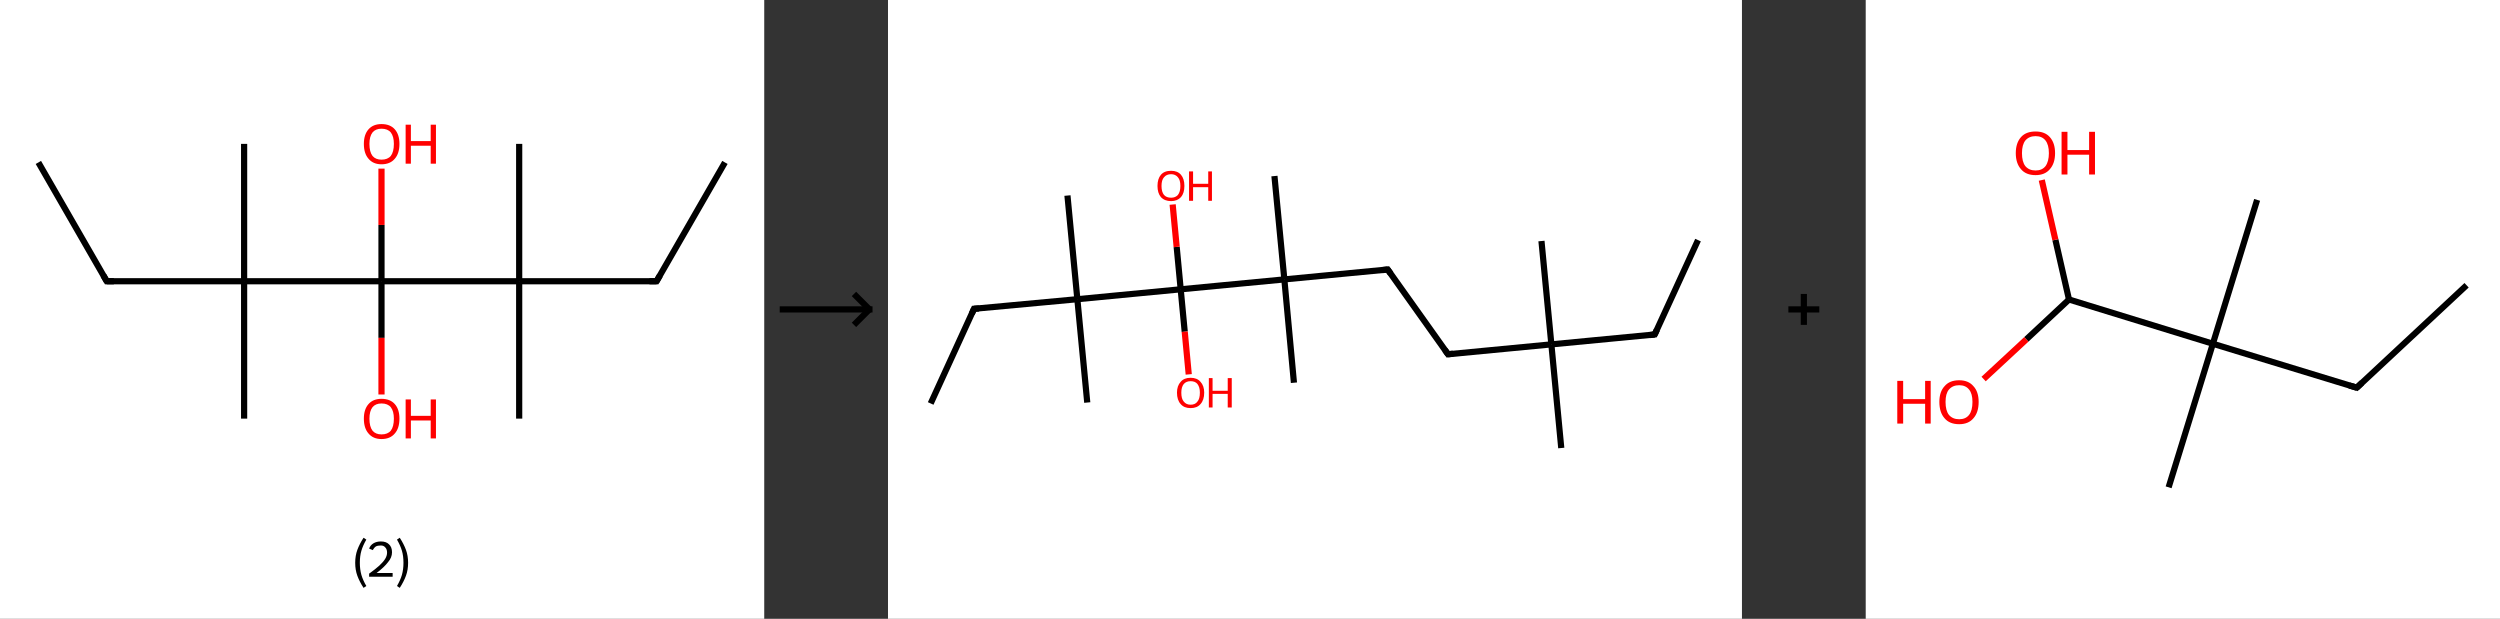 <?xml version='1.0' encoding='ASCII' standalone='yes'?>
<svg xmlns="http://www.w3.org/2000/svg" xmlns:xlink="http://www.w3.org/1999/xlink" version="1.1" width="808.0px" viewBox="0 0 808.0 200.0" height="200.0px">
  <rect x="0" y="0" width="808.0" height="200.0" fill="#333333" stroke="none"/>
  <g>
    <g transform="translate(0, 0) scale(1 1) "><!-- END OF HEADER -->
<rect style="opacity:1.0;fill:#FFFFFF;stroke:none" width="247.0" height="200.0" x="0.0" y="0.0"> </rect>
<path class="bond-0 atom-0 atom-1" d="M 234.3,52.5 L 212.2,90.9" style="fill:none;fill-rule:evenodd;stroke:#000000;stroke-width:2.0px;stroke-linecap:butt;stroke-linejoin:miter;stroke-opacity:1"/>
<path class="bond-1 atom-1 atom-2" d="M 212.2,90.9 L 167.8,90.9" style="fill:none;fill-rule:evenodd;stroke:#000000;stroke-width:2.0px;stroke-linecap:butt;stroke-linejoin:miter;stroke-opacity:1"/>
<path class="bond-2 atom-2 atom-3" d="M 167.8,90.9 L 167.8,46.5" style="fill:none;fill-rule:evenodd;stroke:#000000;stroke-width:2.0px;stroke-linecap:butt;stroke-linejoin:miter;stroke-opacity:1"/>
<path class="bond-3 atom-2 atom-4" d="M 167.8,90.9 L 167.8,135.3" style="fill:none;fill-rule:evenodd;stroke:#000000;stroke-width:2.0px;stroke-linecap:butt;stroke-linejoin:miter;stroke-opacity:1"/>
<path class="bond-4 atom-2 atom-5" d="M 167.8,90.9 L 123.3,90.9" style="fill:none;fill-rule:evenodd;stroke:#000000;stroke-width:2.0px;stroke-linecap:butt;stroke-linejoin:miter;stroke-opacity:1"/>
<path class="bond-5 atom-5 atom-6" d="M 123.3,90.9 L 123.3,72.7" style="fill:none;fill-rule:evenodd;stroke:#000000;stroke-width:2.0px;stroke-linecap:butt;stroke-linejoin:miter;stroke-opacity:1"/>
<path class="bond-5 atom-5 atom-6" d="M 123.3,72.7 L 123.3,54.5" style="fill:none;fill-rule:evenodd;stroke:#FF0000;stroke-width:2.0px;stroke-linecap:butt;stroke-linejoin:miter;stroke-opacity:1"/>
<path class="bond-6 atom-5 atom-7" d="M 123.3,90.9 L 123.3,109.2" style="fill:none;fill-rule:evenodd;stroke:#000000;stroke-width:2.0px;stroke-linecap:butt;stroke-linejoin:miter;stroke-opacity:1"/>
<path class="bond-6 atom-5 atom-7" d="M 123.3,109.2 L 123.3,127.5" style="fill:none;fill-rule:evenodd;stroke:#FF0000;stroke-width:2.0px;stroke-linecap:butt;stroke-linejoin:miter;stroke-opacity:1"/>
<path class="bond-7 atom-5 atom-8" d="M 123.3,90.9 L 78.9,90.9" style="fill:none;fill-rule:evenodd;stroke:#000000;stroke-width:2.0px;stroke-linecap:butt;stroke-linejoin:miter;stroke-opacity:1"/>
<path class="bond-8 atom-8 atom-9" d="M 78.9,90.9 L 78.9,135.3" style="fill:none;fill-rule:evenodd;stroke:#000000;stroke-width:2.0px;stroke-linecap:butt;stroke-linejoin:miter;stroke-opacity:1"/>
<path class="bond-9 atom-8 atom-10" d="M 78.9,90.9 L 78.9,46.5" style="fill:none;fill-rule:evenodd;stroke:#000000;stroke-width:2.0px;stroke-linecap:butt;stroke-linejoin:miter;stroke-opacity:1"/>
<path class="bond-10 atom-8 atom-11" d="M 78.9,90.9 L 34.5,90.9" style="fill:none;fill-rule:evenodd;stroke:#000000;stroke-width:2.0px;stroke-linecap:butt;stroke-linejoin:miter;stroke-opacity:1"/>
<path class="bond-11 atom-11 atom-12" d="M 34.5,90.9 L 12.4,52.5" style="fill:none;fill-rule:evenodd;stroke:#000000;stroke-width:2.0px;stroke-linecap:butt;stroke-linejoin:miter;stroke-opacity:1"/>
<path d="M 213.3,89.0 L 212.2,90.9 L 209.9,90.9" style="fill:none;stroke:#000000;stroke-width:2.0px;stroke-linecap:butt;stroke-linejoin:miter;stroke-opacity:1;"/>
<path d="M 36.8,90.9 L 34.5,90.9 L 33.4,89.0" style="fill:none;stroke:#000000;stroke-width:2.0px;stroke-linecap:butt;stroke-linejoin:miter;stroke-opacity:1;"/>
<path class="atom-6" d="M 117.6 46.5 Q 117.6 43.5, 119.1 41.8 Q 120.6 40.1, 123.3 40.1 Q 126.1 40.1, 127.6 41.8 Q 129.1 43.5, 129.1 46.5 Q 129.1 49.6, 127.6 51.3 Q 126.1 53.1, 123.3 53.1 Q 120.6 53.1, 119.1 51.3 Q 117.6 49.6, 117.6 46.5 M 123.3 51.6 Q 125.3 51.6, 126.3 50.4 Q 127.3 49.1, 127.3 46.5 Q 127.3 44.1, 126.3 42.8 Q 125.3 41.6, 123.3 41.6 Q 121.4 41.6, 120.4 42.8 Q 119.4 44.1, 119.4 46.5 Q 119.4 49.1, 120.4 50.4 Q 121.4 51.6, 123.3 51.6 " fill="#FF0000"/>
<path class="atom-6" d="M 131.1 40.3 L 132.8 40.3 L 132.8 45.6 L 139.2 45.6 L 139.2 40.3 L 140.9 40.3 L 140.9 52.9 L 139.2 52.9 L 139.2 47.1 L 132.8 47.1 L 132.8 52.9 L 131.1 52.9 L 131.1 40.3 " fill="#FF0000"/>
<path class="atom-7" d="M 117.6 135.3 Q 117.6 132.3, 119.1 130.6 Q 120.6 128.9, 123.3 128.9 Q 126.1 128.9, 127.6 130.6 Q 129.1 132.3, 129.1 135.3 Q 129.1 138.4, 127.6 140.1 Q 126.1 141.9, 123.3 141.9 Q 120.6 141.9, 119.1 140.1 Q 117.6 138.4, 117.6 135.3 M 123.3 140.4 Q 125.3 140.4, 126.3 139.2 Q 127.3 137.9, 127.3 135.3 Q 127.3 132.9, 126.3 131.6 Q 125.3 130.4, 123.3 130.4 Q 121.4 130.4, 120.4 131.6 Q 119.4 132.9, 119.4 135.3 Q 119.4 137.9, 120.4 139.2 Q 121.4 140.4, 123.3 140.4 " fill="#FF0000"/>
<path class="atom-7" d="M 131.1 129.1 L 132.8 129.1 L 132.8 134.4 L 139.2 134.4 L 139.2 129.1 L 140.9 129.1 L 140.9 141.7 L 139.2 141.7 L 139.2 135.9 L 132.8 135.9 L 132.8 141.7 L 131.1 141.7 L 131.1 129.1 " fill="#FF0000"/>
<path class="legend" d="M 114.8 181.9 Q 114.8 179.6, 115.5 177.7 Q 116.2 175.8, 117.5 173.8 L 118.4 174.4 Q 117.3 176.3, 116.8 178.0 Q 116.3 179.7, 116.3 181.9 Q 116.3 184.0, 116.8 185.8 Q 117.3 187.5, 118.4 189.4 L 117.5 190.0 Q 116.2 188.0, 115.5 186.1 Q 114.8 184.2, 114.8 181.9 " fill="#000000"/>
<path class="legend" d="M 119.3 177.3 Q 119.7 176.2, 120.7 175.6 Q 121.7 175.0, 123.1 175.0 Q 124.8 175.0, 125.7 175.9 Q 126.7 176.8, 126.7 178.5 Q 126.7 180.2, 125.4 181.7 Q 124.2 183.3, 121.7 185.2 L 126.9 185.2 L 126.9 186.4 L 119.3 186.4 L 119.3 185.4 Q 121.4 183.9, 122.6 182.8 Q 123.9 181.6, 124.5 180.6 Q 125.1 179.6, 125.1 178.6 Q 125.1 177.5, 124.5 176.9 Q 124.0 176.3, 123.1 176.3 Q 122.1 176.3, 121.5 176.6 Q 120.9 177.0, 120.5 177.8 L 119.3 177.3 " fill="#000000"/>
<path class="legend" d="M 131.9 181.9 Q 131.9 184.2, 131.2 186.1 Q 130.5 188.0, 129.2 190.0 L 128.3 189.4 Q 129.4 187.5, 129.9 185.8 Q 130.4 184.0, 130.4 181.9 Q 130.4 179.7, 129.9 178.0 Q 129.4 176.3, 128.3 174.4 L 129.2 173.8 Q 130.5 175.8, 131.2 177.7 Q 131.9 179.6, 131.9 181.9 " fill="#000000"/>
</g>
    <g transform="translate(247.0, 0) scale(1 1) "><line x1="5" y1="100" x2="35" y2="100" style="stroke:rgb(0,0,0);stroke-width:2"/>
  <line x1="34" y1="100" x2="29" y2="95" style="stroke:rgb(0,0,0);stroke-width:2"/>
  <line x1="34" y1="100" x2="29" y2="105" style="stroke:rgb(0,0,0);stroke-width:2"/>
</g>
    <g transform="translate(287.0, 0) scale(1 1) "><!-- END OF HEADER -->
<rect style="opacity:1.0;fill:#FFFFFF;stroke:none" width="276.0" height="200.0" x="0.0" y="0.0"> </rect>
<path class="bond-0 atom-0 atom-1" d="M 261.8,77.6 L 247.8,108.1" style="fill:none;fill-rule:evenodd;stroke:#000000;stroke-width:2.0px;stroke-linecap:butt;stroke-linejoin:miter;stroke-opacity:1"/>
<path class="bond-1 atom-1 atom-2" d="M 247.8,108.1 L 214.4,111.3" style="fill:none;fill-rule:evenodd;stroke:#000000;stroke-width:2.0px;stroke-linecap:butt;stroke-linejoin:miter;stroke-opacity:1"/>
<path class="bond-2 atom-2 atom-3" d="M 214.4,111.3 L 211.2,77.9" style="fill:none;fill-rule:evenodd;stroke:#000000;stroke-width:2.0px;stroke-linecap:butt;stroke-linejoin:miter;stroke-opacity:1"/>
<path class="bond-3 atom-2 atom-4" d="M 214.4,111.3 L 217.6,144.8" style="fill:none;fill-rule:evenodd;stroke:#000000;stroke-width:2.0px;stroke-linecap:butt;stroke-linejoin:miter;stroke-opacity:1"/>
<path class="bond-4 atom-2 atom-5" d="M 214.4,111.3 L 181.0,114.5" style="fill:none;fill-rule:evenodd;stroke:#000000;stroke-width:2.0px;stroke-linecap:butt;stroke-linejoin:miter;stroke-opacity:1"/>
<path class="bond-5 atom-5 atom-6" d="M 181.0,114.5 L 161.5,87.1" style="fill:none;fill-rule:evenodd;stroke:#000000;stroke-width:2.0px;stroke-linecap:butt;stroke-linejoin:miter;stroke-opacity:1"/>
<path class="bond-6 atom-6 atom-7" d="M 161.5,87.1 L 128.1,90.3" style="fill:none;fill-rule:evenodd;stroke:#000000;stroke-width:2.0px;stroke-linecap:butt;stroke-linejoin:miter;stroke-opacity:1"/>
<path class="bond-7 atom-7 atom-8" d="M 128.1,90.3 L 131.2,123.7" style="fill:none;fill-rule:evenodd;stroke:#000000;stroke-width:2.0px;stroke-linecap:butt;stroke-linejoin:miter;stroke-opacity:1"/>
<path class="bond-8 atom-7 atom-9" d="M 128.1,90.3 L 124.9,56.9" style="fill:none;fill-rule:evenodd;stroke:#000000;stroke-width:2.0px;stroke-linecap:butt;stroke-linejoin:miter;stroke-opacity:1"/>
<path class="bond-9 atom-7 atom-10" d="M 128.1,90.3 L 94.6,93.5" style="fill:none;fill-rule:evenodd;stroke:#000000;stroke-width:2.0px;stroke-linecap:butt;stroke-linejoin:miter;stroke-opacity:1"/>
<path class="bond-10 atom-10 atom-11" d="M 94.6,93.5 L 93.3,79.8" style="fill:none;fill-rule:evenodd;stroke:#000000;stroke-width:2.0px;stroke-linecap:butt;stroke-linejoin:miter;stroke-opacity:1"/>
<path class="bond-10 atom-10 atom-11" d="M 93.3,79.8 L 92.0,66.1" style="fill:none;fill-rule:evenodd;stroke:#FF0000;stroke-width:2.0px;stroke-linecap:butt;stroke-linejoin:miter;stroke-opacity:1"/>
<path class="bond-11 atom-10 atom-12" d="M 94.6,93.5 L 95.9,107.2" style="fill:none;fill-rule:evenodd;stroke:#000000;stroke-width:2.0px;stroke-linecap:butt;stroke-linejoin:miter;stroke-opacity:1"/>
<path class="bond-11 atom-10 atom-12" d="M 95.9,107.2 L 97.2,121.0" style="fill:none;fill-rule:evenodd;stroke:#FF0000;stroke-width:2.0px;stroke-linecap:butt;stroke-linejoin:miter;stroke-opacity:1"/>
<path class="bond-12 atom-10 atom-13" d="M 94.6,93.5 L 61.2,96.7" style="fill:none;fill-rule:evenodd;stroke:#000000;stroke-width:2.0px;stroke-linecap:butt;stroke-linejoin:miter;stroke-opacity:1"/>
<path class="bond-13 atom-13 atom-14" d="M 61.2,96.7 L 58.0,63.2" style="fill:none;fill-rule:evenodd;stroke:#000000;stroke-width:2.0px;stroke-linecap:butt;stroke-linejoin:miter;stroke-opacity:1"/>
<path class="bond-14 atom-13 atom-15" d="M 61.2,96.7 L 64.4,130.1" style="fill:none;fill-rule:evenodd;stroke:#000000;stroke-width:2.0px;stroke-linecap:butt;stroke-linejoin:miter;stroke-opacity:1"/>
<path class="bond-15 atom-13 atom-16" d="M 61.2,96.7 L 27.8,99.8" style="fill:none;fill-rule:evenodd;stroke:#000000;stroke-width:2.0px;stroke-linecap:butt;stroke-linejoin:miter;stroke-opacity:1"/>
<path class="bond-16 atom-16 atom-17" d="M 27.8,99.8 L 13.8,130.4" style="fill:none;fill-rule:evenodd;stroke:#000000;stroke-width:2.0px;stroke-linecap:butt;stroke-linejoin:miter;stroke-opacity:1"/>
<path d="M 248.5,106.6 L 247.8,108.1 L 246.2,108.3" style="fill:none;stroke:#000000;stroke-width:2.0px;stroke-linecap:butt;stroke-linejoin:miter;stroke-opacity:1;"/>
<path d="M 182.6,114.3 L 181.0,114.5 L 180.0,113.1" style="fill:none;stroke:#000000;stroke-width:2.0px;stroke-linecap:butt;stroke-linejoin:miter;stroke-opacity:1;"/>
<path d="M 162.5,88.5 L 161.5,87.1 L 159.8,87.3" style="fill:none;stroke:#000000;stroke-width:2.0px;stroke-linecap:butt;stroke-linejoin:miter;stroke-opacity:1;"/>
<path d="M 29.4,99.7 L 27.8,99.8 L 27.1,101.4" style="fill:none;stroke:#000000;stroke-width:2.0px;stroke-linecap:butt;stroke-linejoin:miter;stroke-opacity:1;"/>
<path class="atom-11" d="M 87.1 60.1 Q 87.1 57.8, 88.2 56.5 Q 89.3 55.2, 91.5 55.2 Q 93.6 55.2, 94.7 56.5 Q 95.8 57.8, 95.8 60.1 Q 95.8 62.4, 94.7 63.7 Q 93.5 65.0, 91.5 65.0 Q 89.4 65.0, 88.2 63.7 Q 87.1 62.4, 87.1 60.1 M 91.5 63.9 Q 92.9 63.9, 93.7 63.0 Q 94.5 62.0, 94.5 60.1 Q 94.5 58.2, 93.7 57.3 Q 92.9 56.3, 91.5 56.3 Q 90.0 56.3, 89.2 57.3 Q 88.4 58.2, 88.4 60.1 Q 88.4 62.0, 89.2 63.0 Q 90.0 63.9, 91.5 63.9 " fill="#FF0000"/>
<path class="atom-11" d="M 97.3 55.4 L 98.6 55.4 L 98.6 59.4 L 103.5 59.4 L 103.5 55.4 L 104.7 55.4 L 104.7 64.9 L 103.5 64.9 L 103.5 60.5 L 98.6 60.5 L 98.6 64.9 L 97.3 64.9 L 97.3 55.4 " fill="#FF0000"/>
<path class="atom-12" d="M 93.4 126.9 Q 93.4 124.7, 94.6 123.4 Q 95.7 122.1, 97.8 122.1 Q 99.9 122.1, 101.0 123.4 Q 102.2 124.7, 102.2 126.9 Q 102.2 129.3, 101.0 130.6 Q 99.9 131.9, 97.8 131.9 Q 95.7 131.9, 94.6 130.6 Q 93.4 129.3, 93.4 126.9 M 97.8 130.8 Q 99.3 130.8, 100.0 129.8 Q 100.8 128.9, 100.8 126.9 Q 100.8 125.1, 100.0 124.1 Q 99.3 123.2, 97.8 123.2 Q 96.4 123.2, 95.6 124.1 Q 94.8 125.1, 94.8 126.9 Q 94.8 128.9, 95.6 129.8 Q 96.4 130.8, 97.8 130.8 " fill="#FF0000"/>
<path class="atom-12" d="M 103.7 122.2 L 104.9 122.2 L 104.9 126.3 L 109.8 126.3 L 109.8 122.2 L 111.1 122.2 L 111.1 131.7 L 109.8 131.7 L 109.8 127.3 L 104.9 127.3 L 104.9 131.7 L 103.7 131.7 L 103.7 122.2 " fill="#FF0000"/>
</g>
    <g transform="translate(563.0, 0) scale(1 1) "><line x1="15" y1="100" x2="25" y2="100" style="stroke:rgb(0,0,0);stroke-width:2"/>
  <line x1="20" y1="95" x2="20" y2="105" style="stroke:rgb(0,0,0);stroke-width:2"/>
</g>
    <g transform="translate(603.0, 0) scale(1 1) "><!-- END OF HEADER -->
<rect style="opacity:1.0;fill:#FFFFFF;stroke:none" width="205.0" height="200.0" x="0.0" y="0.0"> </rect>
<path class="bond-0 atom-0 atom-1" d="M 194.2,92.2 L 158.7,125.3" style="fill:none;fill-rule:evenodd;stroke:#000000;stroke-width:2.0px;stroke-linecap:butt;stroke-linejoin:miter;stroke-opacity:1"/>
<path class="bond-1 atom-1 atom-2" d="M 158.7,125.3 L 112.2,111.1" style="fill:none;fill-rule:evenodd;stroke:#000000;stroke-width:2.0px;stroke-linecap:butt;stroke-linejoin:miter;stroke-opacity:1"/>
<path class="bond-2 atom-2 atom-3" d="M 112.2,111.1 L 126.5,64.6" style="fill:none;fill-rule:evenodd;stroke:#000000;stroke-width:2.0px;stroke-linecap:butt;stroke-linejoin:miter;stroke-opacity:1"/>
<path class="bond-3 atom-2 atom-4" d="M 112.2,111.1 L 97.9,157.5" style="fill:none;fill-rule:evenodd;stroke:#000000;stroke-width:2.0px;stroke-linecap:butt;stroke-linejoin:miter;stroke-opacity:1"/>
<path class="bond-4 atom-2 atom-5" d="M 112.2,111.1 L 65.7,96.8" style="fill:none;fill-rule:evenodd;stroke:#000000;stroke-width:2.0px;stroke-linecap:butt;stroke-linejoin:miter;stroke-opacity:1"/>
<path class="bond-5 atom-5 atom-6" d="M 65.7,96.8 L 61.3,77.5" style="fill:none;fill-rule:evenodd;stroke:#000000;stroke-width:2.0px;stroke-linecap:butt;stroke-linejoin:miter;stroke-opacity:1"/>
<path class="bond-5 atom-5 atom-6" d="M 61.3,77.5 L 56.9,58.2" style="fill:none;fill-rule:evenodd;stroke:#FF0000;stroke-width:2.0px;stroke-linecap:butt;stroke-linejoin:miter;stroke-opacity:1"/>
<path class="bond-6 atom-5 atom-7" d="M 65.7,96.8 L 51.9,109.7" style="fill:none;fill-rule:evenodd;stroke:#000000;stroke-width:2.0px;stroke-linecap:butt;stroke-linejoin:miter;stroke-opacity:1"/>
<path class="bond-6 atom-5 atom-7" d="M 51.9,109.7 L 38.1,122.5" style="fill:none;fill-rule:evenodd;stroke:#FF0000;stroke-width:2.0px;stroke-linecap:butt;stroke-linejoin:miter;stroke-opacity:1"/>
<path d="M 160.4,123.7 L 158.7,125.3 L 156.3,124.6" style="fill:none;stroke:#000000;stroke-width:2.0px;stroke-linecap:butt;stroke-linejoin:miter;stroke-opacity:1;"/>
<path class="atom-6" d="M 48.5 49.5 Q 48.5 46.2, 50.2 44.3 Q 51.8 42.5, 54.9 42.5 Q 57.9 42.5, 59.5 44.3 Q 61.2 46.2, 61.2 49.5 Q 61.2 52.8, 59.5 54.7 Q 57.9 56.6, 54.9 56.6 Q 51.8 56.6, 50.2 54.7 Q 48.5 52.8, 48.5 49.5 M 54.9 55.1 Q 57.0 55.1, 58.1 53.7 Q 59.2 52.2, 59.2 49.5 Q 59.2 46.8, 58.1 45.4 Q 57.0 44.0, 54.9 44.0 Q 52.8 44.0, 51.6 45.4 Q 50.5 46.8, 50.5 49.5 Q 50.5 52.3, 51.6 53.7 Q 52.8 55.1, 54.9 55.1 " fill="#FF0000"/>
<path class="atom-6" d="M 63.3 42.6 L 65.2 42.6 L 65.2 48.5 L 72.2 48.5 L 72.2 42.6 L 74.1 42.6 L 74.1 56.4 L 72.2 56.4 L 72.2 50.0 L 65.2 50.0 L 65.2 56.4 L 63.3 56.4 L 63.3 42.6 " fill="#FF0000"/>
<path class="atom-7" d="M 10.2 123.1 L 12.1 123.1 L 12.1 129.0 L 19.2 129.0 L 19.2 123.1 L 21.0 123.1 L 21.0 136.9 L 19.2 136.9 L 19.2 130.5 L 12.1 130.5 L 12.1 136.9 L 10.2 136.9 L 10.2 123.1 " fill="#FF0000"/>
<path class="atom-7" d="M 23.8 129.9 Q 23.8 126.6, 25.5 124.8 Q 27.1 122.9, 30.2 122.9 Q 33.2 122.9, 34.8 124.8 Q 36.5 126.6, 36.5 129.9 Q 36.5 133.3, 34.8 135.2 Q 33.2 137.1, 30.2 137.1 Q 27.1 137.1, 25.5 135.2 Q 23.8 133.3, 23.8 129.9 M 30.2 135.5 Q 32.3 135.5, 33.4 134.1 Q 34.5 132.7, 34.5 129.9 Q 34.5 127.2, 33.4 125.9 Q 32.3 124.5, 30.2 124.5 Q 28.1 124.5, 26.9 125.9 Q 25.8 127.2, 25.8 129.9 Q 25.8 132.7, 26.9 134.1 Q 28.1 135.5, 30.2 135.5 " fill="#FF0000"/>
</g>
  </g>
</svg>
